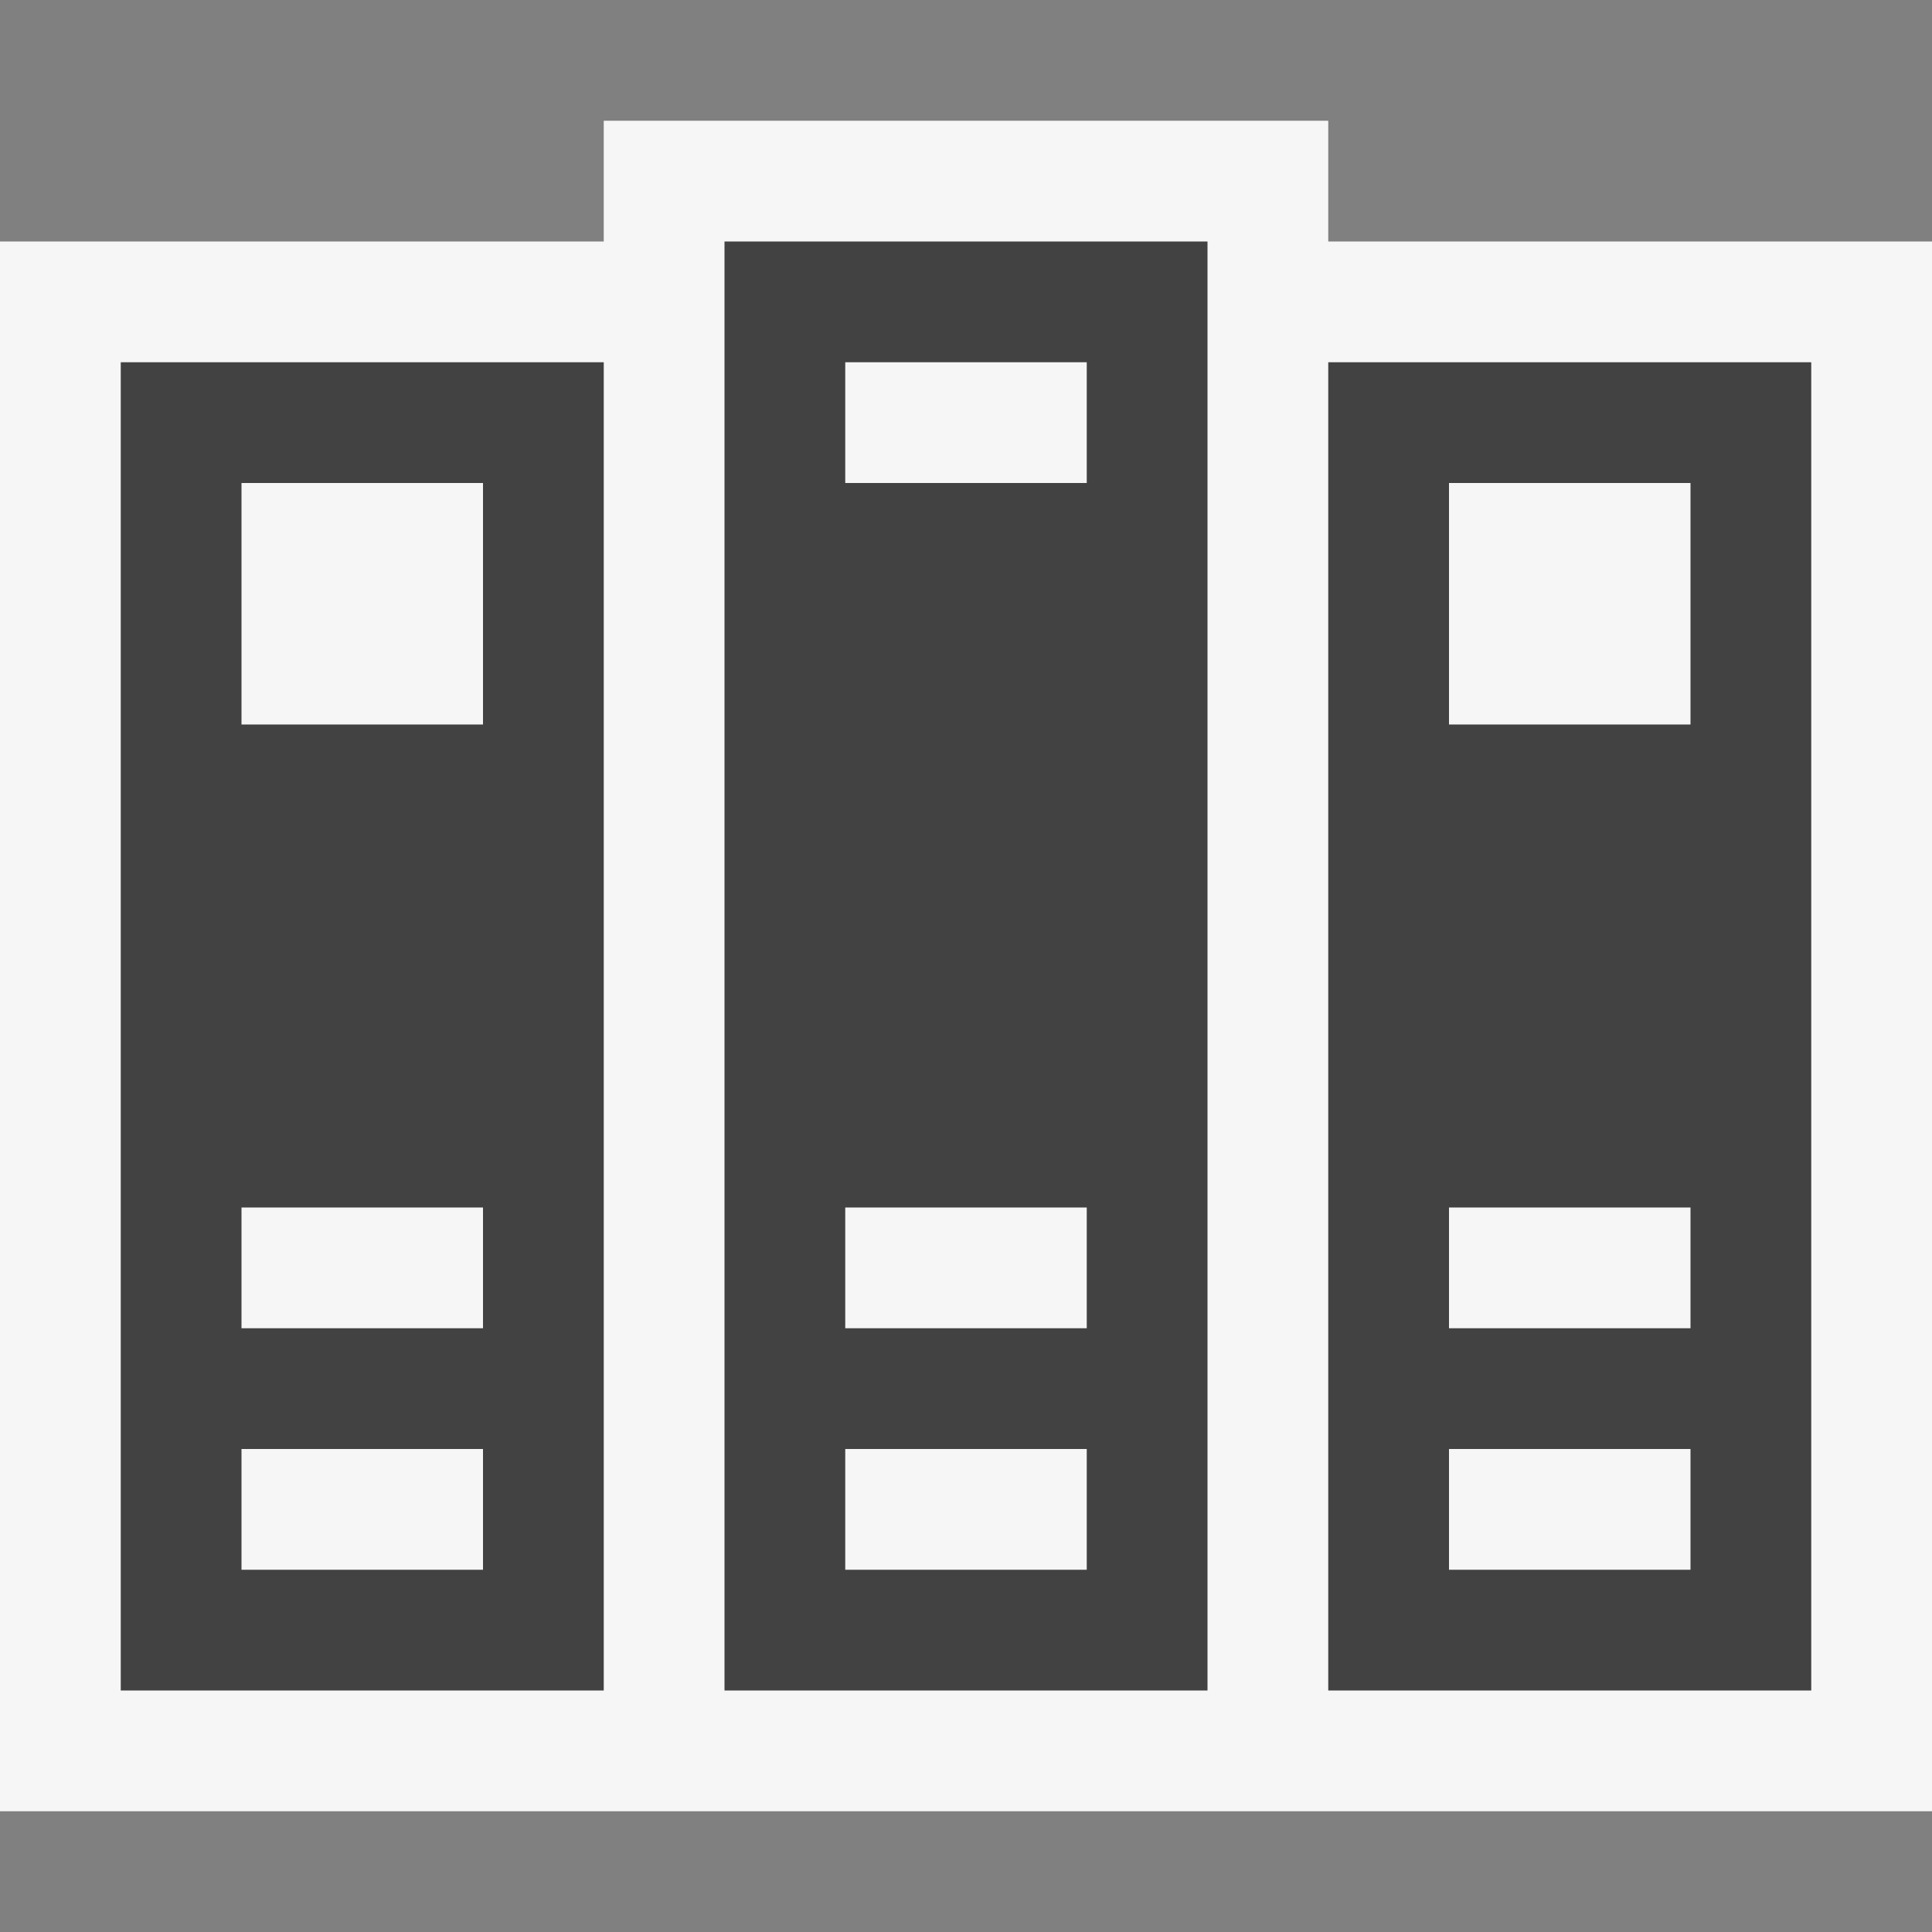 <svg xmlns="http://www.w3.org/2000/svg" viewBox="0 0 16 16"><rect x="0" y="0" width="16" height="16" fill="#808080" stroke="none"/><defs><style>.icon-canvas-transparent,.icon-vs-out{fill:#f6f6f6;}.icon-canvas-transparent{opacity:0;}.icon-vs-bg{fill:#424242;}</style></defs><title>Library_16x</title><g id="canvas"><path class="icon-canvas-transparent" d="M16,0V16H0V0Z"/></g><g id="outline"><path class="icon-vs-out" d="M16,2V15H0V2H5V1h6V2Z"/></g><g id="iconBg"><path class="icon-vs-bg" d="M11,3V14h4V3Zm3,10H12V12h2Zm0-2H12V10h2Zm0-5H12V4h2ZM6,14h4V2H6ZM7,3H9V4H7Zm0,7H9v1H7Zm0,2H9v1H7ZM1,14H5V3H1ZM2,4H4V6H2Zm0,6H4v1H2Zm0,2H4v1H2Z"/></g></svg>